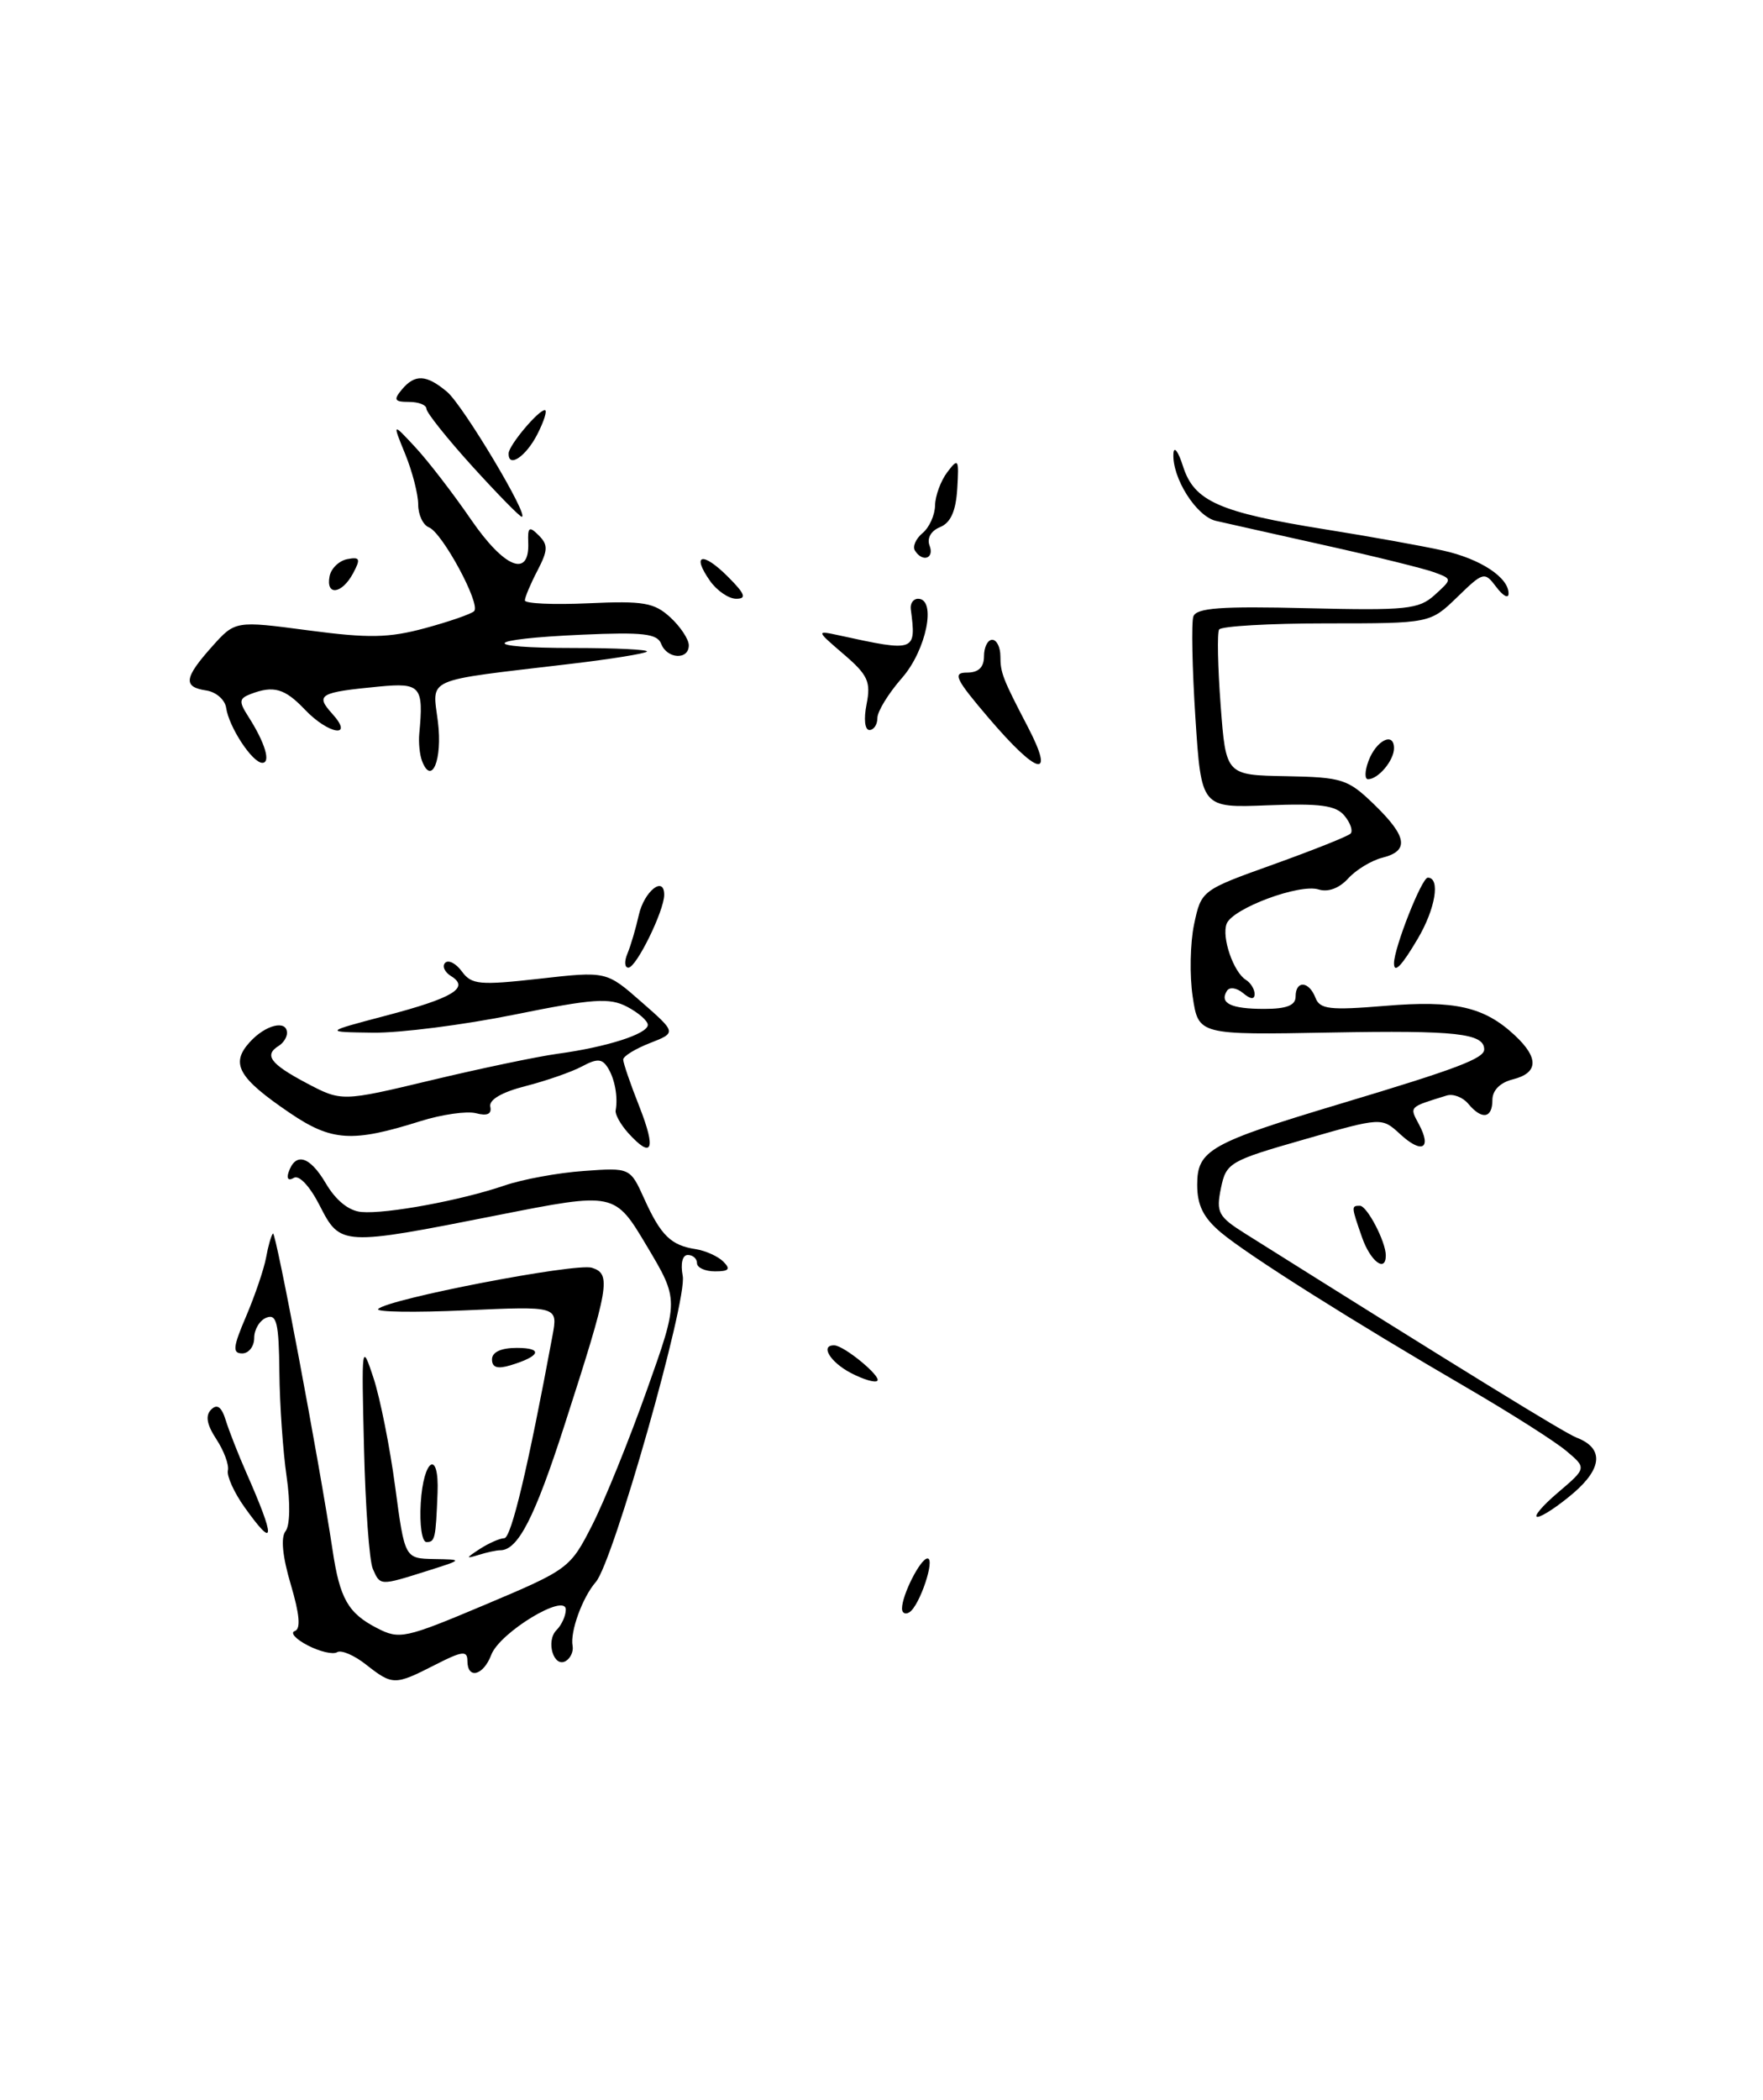 <?xml version="1.0" encoding="UTF-8" standalone="no"?>
<!DOCTYPE svg PUBLIC "-//W3C//DTD SVG 1.1//EN" "http://www.w3.org/Graphics/SVG/1.1/DTD/svg11.dtd" >
<svg xmlns="http://www.w3.org/2000/svg" xmlns:xlink="http://www.w3.org/1999/xlink" version="1.1" viewBox="0 0 215 256">
 <g >
 <path fill="currentColor"
d=" M 44.64 202.94 C 43.20 201.80 41.61 201.12 41.11 201.43 C 40.62 201.74 39.00 201.36 37.53 200.60 C 36.06 199.84 35.35 199.05 35.95 198.85 C 36.70 198.60 36.54 196.82 35.46 193.17 C 34.45 189.78 34.22 187.43 34.82 186.68 C 35.37 185.98 35.42 183.24 34.95 180.00 C 34.51 176.97 34.11 171.25 34.07 167.28 C 34.01 161.29 33.74 160.16 32.50 160.64 C 31.68 160.95 31.00 162.07 31.00 163.11 C 31.00 164.15 30.34 165.00 29.54 165.00 C 28.32 165.00 28.41 164.22 30.03 160.44 C 31.10 157.92 32.19 154.72 32.45 153.31 C 32.70 151.91 33.08 150.59 33.29 150.38 C 33.63 150.04 38.94 178.24 40.56 189.00 C 41.44 194.89 42.45 196.67 45.96 198.48 C 48.72 199.91 49.36 199.77 59.18 195.63 C 69.35 191.34 69.54 191.20 72.24 185.89 C 73.74 182.93 76.73 175.55 78.88 169.49 C 82.80 158.48 82.80 158.48 78.88 151.91 C 74.96 145.33 74.96 145.33 60.73 148.14 C 41.63 151.92 41.51 151.91 38.98 146.96 C 37.78 144.61 36.47 143.21 35.83 143.60 C 35.20 143.99 34.93 143.72 35.18 142.95 C 36.02 140.43 37.76 140.93 39.71 144.23 C 40.96 146.36 42.54 147.63 44.08 147.76 C 47.12 148.03 56.24 146.34 61.50 144.54 C 63.70 143.78 68.05 142.98 71.18 142.76 C 76.85 142.35 76.85 142.35 78.58 146.18 C 80.59 150.62 81.82 151.83 84.84 152.29 C 86.04 152.48 87.56 153.16 88.21 153.81 C 89.13 154.73 88.90 155.00 87.20 155.00 C 85.99 155.00 85.00 154.55 85.00 154.00 C 85.00 153.45 84.50 153.00 83.88 153.00 C 83.22 153.00 82.97 154.05 83.26 155.56 C 83.83 158.57 74.78 190.46 72.66 192.87 C 71.03 194.74 69.50 198.94 69.83 200.67 C 69.95 201.32 69.59 202.14 69.02 202.49 C 67.53 203.41 66.52 200.08 67.87 198.73 C 68.49 198.11 69.00 196.99 69.00 196.24 C 69.00 194.14 60.94 199.02 59.91 201.75 C 58.94 204.30 57.00 204.78 57.00 202.48 C 57.00 201.20 56.36 201.28 53.04 202.98 C 48.14 205.48 47.88 205.48 44.64 202.94 Z  M 110.00 196.11 C 110.00 194.44 112.26 190.00 113.11 190.00 C 114.09 190.00 112.14 195.80 110.90 196.56 C 110.41 196.87 110.00 196.66 110.00 196.11 Z  M 45.46 191.25 C 45.04 190.29 44.56 183.65 44.39 176.50 C 44.08 163.87 44.11 163.63 45.55 168.00 C 46.36 170.47 47.55 176.44 48.19 181.25 C 49.36 190.00 49.36 190.00 52.93 190.07 C 56.50 190.13 56.50 190.13 52.00 191.55 C 46.32 193.34 46.36 193.34 45.46 191.25 Z  M 58.50 188.85 C 59.60 188.14 60.95 187.54 61.50 187.53 C 62.35 187.50 64.41 178.83 67.37 162.87 C 68.05 159.24 68.05 159.24 56.77 159.75 C 50.57 160.03 45.78 159.96 46.12 159.59 C 47.25 158.37 70.23 153.94 72.19 154.56 C 74.57 155.32 74.32 156.78 68.85 173.72 C 65.21 185.02 63.17 189.00 61.01 189.00 C 60.54 189.00 59.34 189.26 58.33 189.58 C 56.78 190.06 56.80 189.96 58.50 188.85 Z  M 51.31 183.25 C 51.63 177.83 53.57 176.65 53.36 182.00 C 53.14 187.61 53.05 188.00 52.01 188.00 C 51.46 188.00 51.15 185.90 51.31 183.25 Z  M 29.82 183.75 C 28.55 181.97 27.64 179.95 27.79 179.28 C 27.95 178.60 27.32 176.89 26.39 175.47 C 25.21 173.67 25.02 172.58 25.75 171.85 C 26.48 171.12 27.02 171.51 27.53 173.15 C 27.93 174.44 29.05 177.30 30.02 179.50 C 33.63 187.69 33.57 189.01 29.82 183.75 Z  M 190.00 181.96 C 193.50 178.98 193.50 178.98 191.00 176.88 C 189.62 175.72 184.22 172.29 179.00 169.25 C 165.02 161.12 152.16 153.01 148.88 150.25 C 146.75 148.45 146.00 146.94 146.00 144.44 C 146.00 140.21 147.52 139.35 163.61 134.52 C 177.65 130.31 181.00 129.04 181.00 127.94 C 181.00 125.98 177.56 125.60 162.33 125.88 C 146.15 126.18 146.15 126.18 145.45 121.51 C 145.06 118.94 145.14 114.97 145.62 112.69 C 146.50 108.55 146.52 108.53 155.31 105.38 C 160.15 103.64 164.38 101.96 164.70 101.63 C 165.02 101.31 164.69 100.33 163.96 99.45 C 162.91 98.18 161.01 97.93 154.57 98.18 C 146.50 98.50 146.50 98.50 145.78 87.50 C 145.39 81.45 145.28 75.90 145.53 75.16 C 145.90 74.11 148.90 73.89 159.41 74.15 C 171.55 74.44 173.03 74.29 174.97 72.53 C 177.11 70.59 177.11 70.59 174.93 69.78 C 173.72 69.33 167.74 67.85 161.62 66.49 C 155.50 65.13 149.50 63.78 148.27 63.50 C 145.88 62.93 142.93 58.26 143.10 55.30 C 143.16 54.31 143.69 55.02 144.28 56.88 C 145.64 61.12 148.69 62.47 161.69 64.55 C 167.09 65.41 173.52 66.57 175.98 67.12 C 180.55 68.13 184.03 70.43 183.97 72.40 C 183.95 73.01 183.27 72.63 182.47 71.56 C 181.04 69.67 180.90 69.70 177.70 72.81 C 174.40 76.00 174.40 76.00 161.76 76.00 C 154.81 76.00 148.92 76.34 148.67 76.75 C 148.42 77.16 148.51 81.33 148.86 86.00 C 149.50 94.50 149.50 94.50 156.83 94.63 C 163.70 94.76 164.38 94.98 167.58 98.08 C 171.62 101.99 171.89 103.74 168.57 104.57 C 167.24 104.91 165.36 106.05 164.41 107.10 C 163.33 108.29 161.96 108.80 160.81 108.44 C 158.48 107.70 150.31 110.75 149.59 112.62 C 148.96 114.27 150.42 118.52 151.94 119.46 C 152.52 119.82 153.00 120.60 153.00 121.18 C 153.00 121.88 152.52 121.85 151.59 121.07 C 150.79 120.41 149.93 120.30 149.62 120.81 C 148.69 122.31 150.12 123.00 154.17 123.00 C 156.91 123.00 158.00 122.57 158.00 121.50 C 158.00 119.49 159.63 119.59 160.42 121.64 C 160.96 123.05 162.15 123.19 168.92 122.63 C 177.42 121.92 181.01 122.74 184.75 126.24 C 187.69 128.99 187.60 130.81 184.50 131.59 C 182.94 131.98 182.00 132.92 182.00 134.11 C 182.00 136.36 180.71 136.56 179.05 134.56 C 178.39 133.77 177.21 133.32 176.43 133.56 C 171.78 135.00 171.87 134.89 173.04 137.07 C 174.64 140.06 173.39 140.71 170.75 138.27 C 168.50 136.20 168.50 136.20 159.03 138.92 C 149.91 141.53 149.53 141.76 148.89 144.88 C 148.29 147.82 148.57 148.33 151.86 150.40 C 178.23 166.97 190.81 174.71 192.27 175.27 C 195.58 176.54 195.44 178.98 191.88 182.03 C 190.02 183.62 188.05 184.92 187.50 184.93 C 186.95 184.94 188.07 183.60 190.00 181.96 Z  M 103.75 167.38 C 101.22 166.05 99.98 163.97 101.75 164.02 C 102.96 164.06 107.52 167.82 106.99 168.34 C 106.72 168.61 105.26 168.17 103.75 167.38 Z  M 60.00 165.73 C 60.00 164.84 61.10 164.33 63.03 164.33 C 66.29 164.33 65.91 165.35 62.25 166.45 C 60.66 166.93 60.00 166.72 60.00 165.73 Z  M 166.10 150.85 C 164.78 147.07 164.78 147.00 165.84 147.00 C 166.71 147.00 169.00 151.38 169.00 153.05 C 169.00 155.21 167.12 153.78 166.10 150.85 Z  M 76.61 138.13 C 75.68 137.09 74.99 135.86 75.08 135.38 C 75.38 133.72 74.97 131.50 74.11 130.15 C 73.42 129.06 72.81 129.03 70.98 130.01 C 69.73 130.68 66.64 131.76 64.10 132.41 C 61.19 133.15 59.61 134.08 59.79 134.92 C 59.99 135.82 59.42 136.08 58.05 135.72 C 56.93 135.43 53.87 135.87 51.26 136.69 C 42.95 139.31 40.44 139.15 35.32 135.67 C 29.05 131.41 28.07 129.68 30.45 127.06 C 32.37 124.93 35.00 124.29 35.00 125.94 C 35.00 126.46 34.55 127.16 34.00 127.50 C 32.17 128.63 32.96 129.70 37.33 132.02 C 41.66 134.31 41.66 134.31 52.58 131.70 C 58.59 130.26 65.53 128.81 68.00 128.47 C 73.98 127.66 79.00 126.05 79.00 124.95 C 79.00 124.46 77.87 123.47 76.48 122.74 C 74.32 121.61 72.35 121.75 62.73 123.70 C 56.55 124.95 48.80 125.94 45.50 125.90 C 39.50 125.82 39.50 125.82 47.00 123.84 C 55.26 121.67 57.31 120.43 55.02 119.01 C 54.22 118.52 53.89 117.78 54.29 117.38 C 54.69 116.98 55.61 117.45 56.33 118.44 C 57.51 120.05 58.48 120.14 65.80 119.32 C 73.95 118.40 73.95 118.40 78.22 122.15 C 82.50 125.90 82.50 125.90 79.25 127.17 C 77.46 127.87 76.00 128.77 76.00 129.18 C 76.00 129.59 76.89 132.19 77.99 134.96 C 80.04 140.19 79.54 141.36 76.61 138.13 Z  M 76.52 116.25 C 76.92 115.29 77.54 113.18 77.90 111.57 C 78.55 108.66 81.00 106.70 81.00 109.09 C 81.00 111.03 77.61 117.95 76.64 117.97 C 76.17 117.99 76.11 117.21 76.52 116.25 Z  M 170.00 117.44 C 170.00 115.58 173.38 107.00 174.12 107.00 C 175.68 107.00 175.06 110.78 172.90 114.44 C 170.93 117.78 170.00 118.74 170.00 117.44 Z  M 166.88 92.80 C 167.81 90.27 170.00 89.16 170.00 91.22 C 170.00 92.71 168.08 95.00 166.83 95.00 C 166.41 95.00 166.43 94.01 166.88 92.80 Z  M 51.47 92.78 C 51.18 92.03 51.03 90.54 51.13 89.46 C 51.68 83.66 51.30 83.22 46.25 83.70 C 38.94 84.40 38.42 84.70 40.52 87.02 C 43.27 90.06 40.05 89.55 37.15 86.48 C 34.72 83.93 33.35 83.54 30.55 84.62 C 29.15 85.16 29.11 85.53 30.29 87.37 C 32.32 90.54 33.06 93.00 31.99 93.00 C 30.78 93.00 27.92 88.65 27.58 86.30 C 27.44 85.31 26.35 84.36 25.16 84.18 C 22.30 83.76 22.44 82.66 25.84 78.85 C 28.68 75.67 28.68 75.67 37.59 76.85 C 44.99 77.83 47.41 77.78 51.85 76.58 C 54.80 75.78 57.48 74.85 57.82 74.51 C 58.66 73.67 53.93 64.91 52.30 64.29 C 51.59 64.01 51.00 62.76 51.00 61.52 C 51.00 60.27 50.29 57.50 49.42 55.37 C 47.84 51.50 47.84 51.50 50.67 54.55 C 52.23 56.23 55.27 60.18 57.44 63.34 C 61.51 69.26 64.58 70.50 64.42 66.17 C 64.34 64.25 64.54 64.11 65.70 65.27 C 66.86 66.43 66.83 67.09 65.54 69.57 C 64.70 71.18 64.01 72.82 64.01 73.20 C 64.00 73.59 67.49 73.74 71.75 73.55 C 78.49 73.24 79.79 73.47 81.75 75.27 C 82.99 76.41 84.00 77.95 84.00 78.67 C 84.00 80.50 81.35 80.35 80.63 78.49 C 80.16 77.25 78.41 77.05 70.97 77.38 C 58.89 77.92 58.25 79.00 70.00 79.00 C 75.13 79.00 79.13 79.20 78.89 79.44 C 78.64 79.69 74.41 80.37 69.47 80.95 C 51.43 83.09 52.73 82.51 53.41 88.05 C 53.97 92.62 52.64 95.84 51.47 92.78 Z  M 120.54 87.50 C 116.51 82.77 116.14 82.00 117.92 82.00 C 119.33 82.00 120.00 81.36 120.00 80.00 C 120.00 78.90 120.45 78.00 121.00 78.00 C 121.55 78.00 122.00 78.91 122.00 80.01 C 122.00 82.03 122.28 82.74 125.36 88.65 C 128.70 95.08 126.58 94.57 120.54 87.50 Z  M 105.68 85.85 C 106.22 83.13 105.85 82.30 102.90 79.77 C 99.50 76.85 99.50 76.85 102.37 77.47 C 111.67 79.50 111.75 79.47 111.07 74.25 C 110.99 73.56 111.38 73.00 111.96 73.00 C 114.24 73.00 112.97 79.27 110.00 82.65 C 108.35 84.53 107.00 86.73 107.00 87.53 C 107.00 88.34 106.56 89.00 106.03 89.00 C 105.46 89.00 105.32 87.66 105.68 85.85 Z  M 86.58 70.81 C 84.29 67.54 85.68 67.22 88.76 70.30 C 90.87 72.41 91.09 73.00 89.78 73.00 C 88.87 73.00 87.42 72.01 86.58 70.81 Z  M 40.19 70.26 C 40.37 69.31 41.34 68.37 42.34 68.17 C 43.90 67.87 44.01 68.12 43.05 69.91 C 41.69 72.44 39.72 72.68 40.19 70.26 Z  M 111.57 67.11 C 111.27 66.63 111.69 65.67 112.51 64.99 C 113.33 64.31 114.01 62.80 114.03 61.63 C 114.05 60.46 114.72 58.63 115.52 57.57 C 116.87 55.79 116.96 55.93 116.74 59.57 C 116.57 62.31 115.94 63.73 114.65 64.26 C 113.54 64.71 113.02 65.61 113.36 66.51 C 113.98 68.10 112.49 68.60 111.57 67.11 Z  M 57.58 56.83 C 54.51 53.44 52.00 50.29 52.00 49.83 C 52.00 49.37 51.04 49.00 49.88 49.00 C 48.10 49.00 47.96 48.75 49.00 47.50 C 50.60 45.58 52.00 45.65 54.53 47.78 C 56.48 49.43 64.60 63.00 63.63 63.00 C 63.38 63.00 60.66 60.22 57.58 56.83 Z  M 62.03 55.25 C 62.08 54.26 65.65 50.00 66.44 50.00 C 66.77 50.00 66.35 51.35 65.50 53.00 C 64.09 55.72 61.95 57.11 62.03 55.25 Z "/>
</g>
</svg>